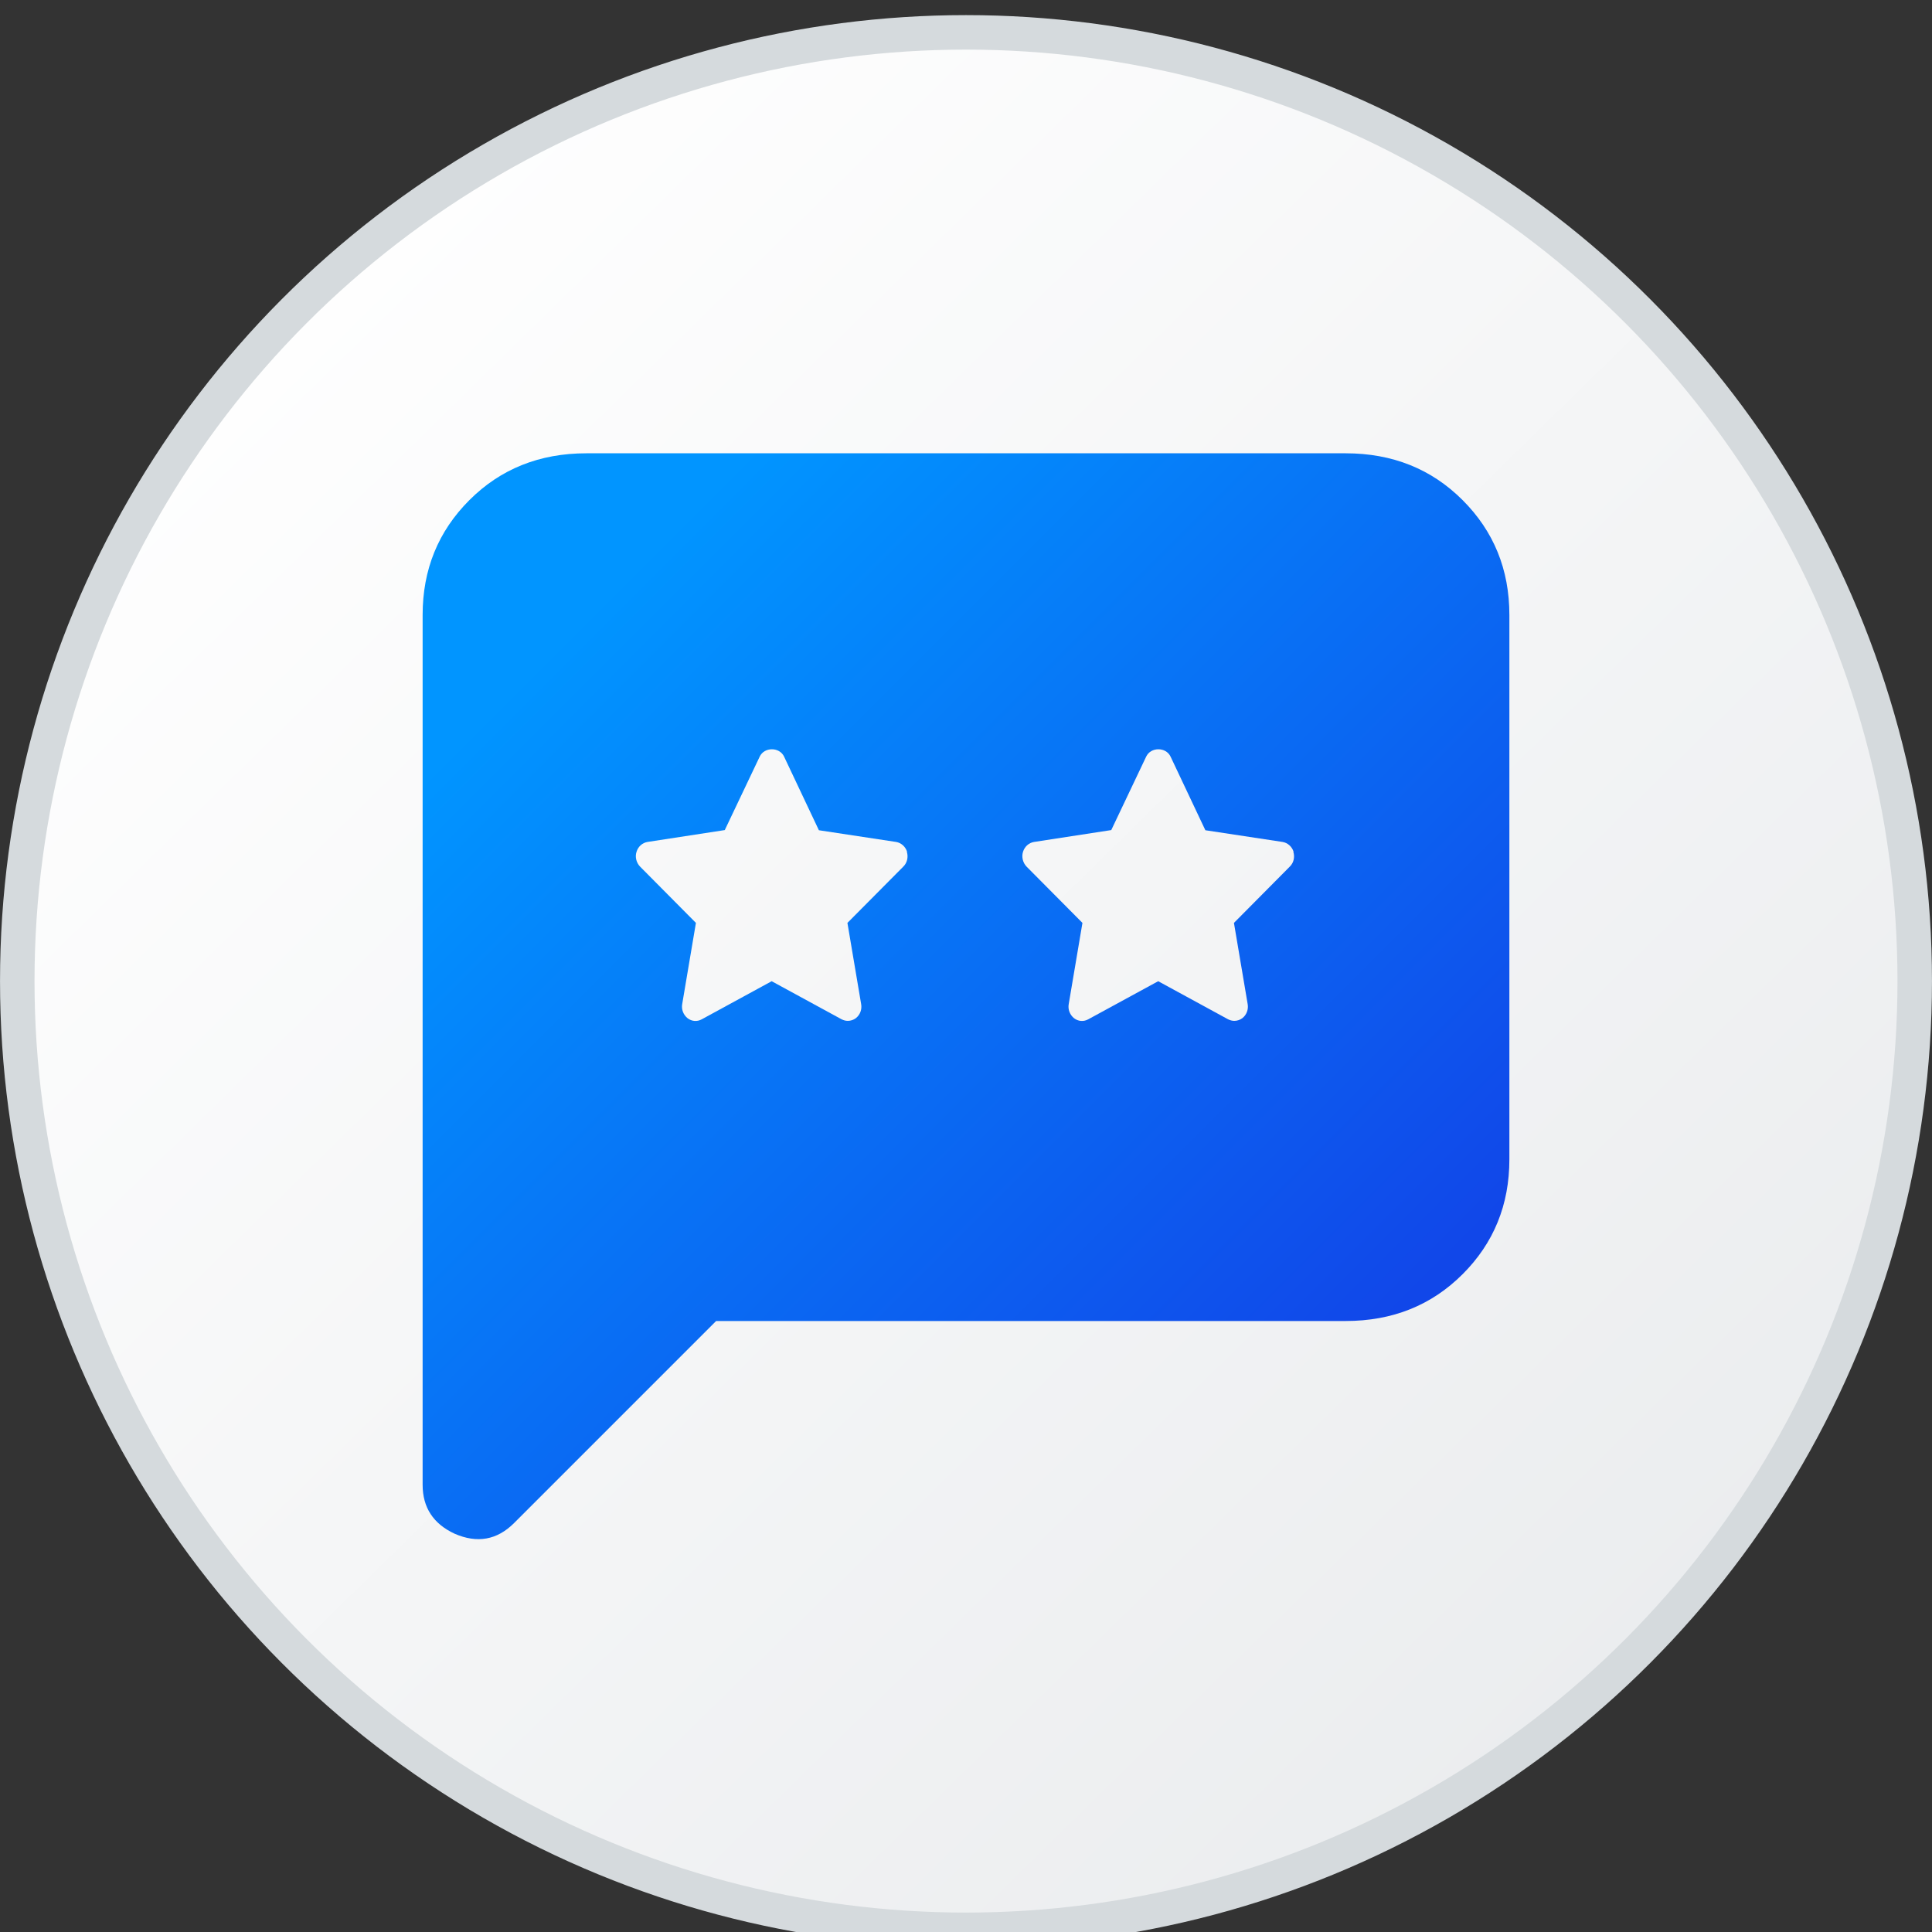 <svg width="48" height="48" viewBox="0 0 48 48" fill="none" xmlns="http://www.w3.org/2000/svg">
<rect x="0" y="0" width="48" height="48" fill="#333333" stroke="none"/>
<g clip-path="url(#clip0_3169_9295)">
<circle cx="24" cy="24.375" r="23.571" fill="url(#paint0_linear_3169_9295)" stroke="#D5DADD" stroke-width="0.857"/>
<path fill-rule="evenodd" clip-rule="evenodd" d="M36.338 12.425C35.563 11.65 34.594 11.262 33.431 11.262H14.569C13.406 11.262 12.437 11.65 11.662 12.425C10.887 13.2 10.5 14.151 10.5 15.278V36.889C10.5 37.452 10.764 37.857 11.293 38.104C11.856 38.35 12.349 38.262 12.772 37.84L17.792 32.82H33.431C34.594 32.82 35.563 32.432 36.338 31.657C37.113 30.883 37.5 29.931 37.5 28.804V15.278C37.5 14.151 37.113 13.2 36.338 12.425ZM32.14 21.164C32.099 21.036 31.995 20.94 31.866 20.918L29.947 20.627L29.082 18.797C28.967 18.555 28.592 18.555 28.477 18.797L27.609 20.623L25.69 20.918C25.561 20.94 25.457 21.032 25.416 21.164C25.376 21.292 25.413 21.434 25.504 21.53L26.893 22.929L26.552 24.947C26.528 25.082 26.582 25.214 26.683 25.296C26.788 25.378 26.923 25.388 27.038 25.324L28.775 24.378L30.511 25.324C30.562 25.349 30.613 25.363 30.667 25.363C30.738 25.363 30.809 25.339 30.866 25.296C30.971 25.214 31.021 25.079 30.998 24.947L30.657 22.929L32.045 21.53C32.14 21.438 32.174 21.296 32.133 21.164H32.14ZM22.537 21.164C22.497 21.036 22.392 20.94 22.264 20.918L20.345 20.627L19.48 18.797C19.365 18.555 18.99 18.555 18.875 18.797L18.007 20.623L16.087 20.918C15.959 20.94 15.854 21.032 15.814 21.164C15.773 21.292 15.81 21.434 15.902 21.53L17.29 22.929L16.949 24.947C16.925 25.082 16.98 25.214 17.081 25.296C17.186 25.378 17.321 25.388 17.436 25.324L19.172 24.378L20.909 25.324C20.96 25.349 21.01 25.363 21.064 25.363C21.135 25.363 21.206 25.339 21.264 25.296C21.368 25.214 21.419 25.079 21.395 24.947L21.054 22.929L22.443 21.53C22.537 21.438 22.571 21.296 22.531 21.164H22.537Z" fill="url(#paint1_linear_3169_9295)"/>
</g>
<defs>
<linearGradient id="paint0_linear_3169_9295" x1="4.353" y1="7.188" x2="41.065" y2="44.619" gradientUnits="userSpaceOnUse">
<stop stop-color="white"/>
<stop offset="1" stop-color="#EAECEE"/>
</linearGradient>
<linearGradient id="paint1_linear_3169_9295" x1="14.547" y1="15.297" x2="33.437" y2="34.208" gradientUnits="userSpaceOnUse">
<stop stop-color="#0195FF"/>
<stop offset="0.991" stop-color="#1147E9"/>
</linearGradient>
<clipPath id="clip0_3169_9295">
<rect width="48" height="48" fill="white" transform="translate(0 0.001)"/>
</clipPath>
</defs>
</svg>
